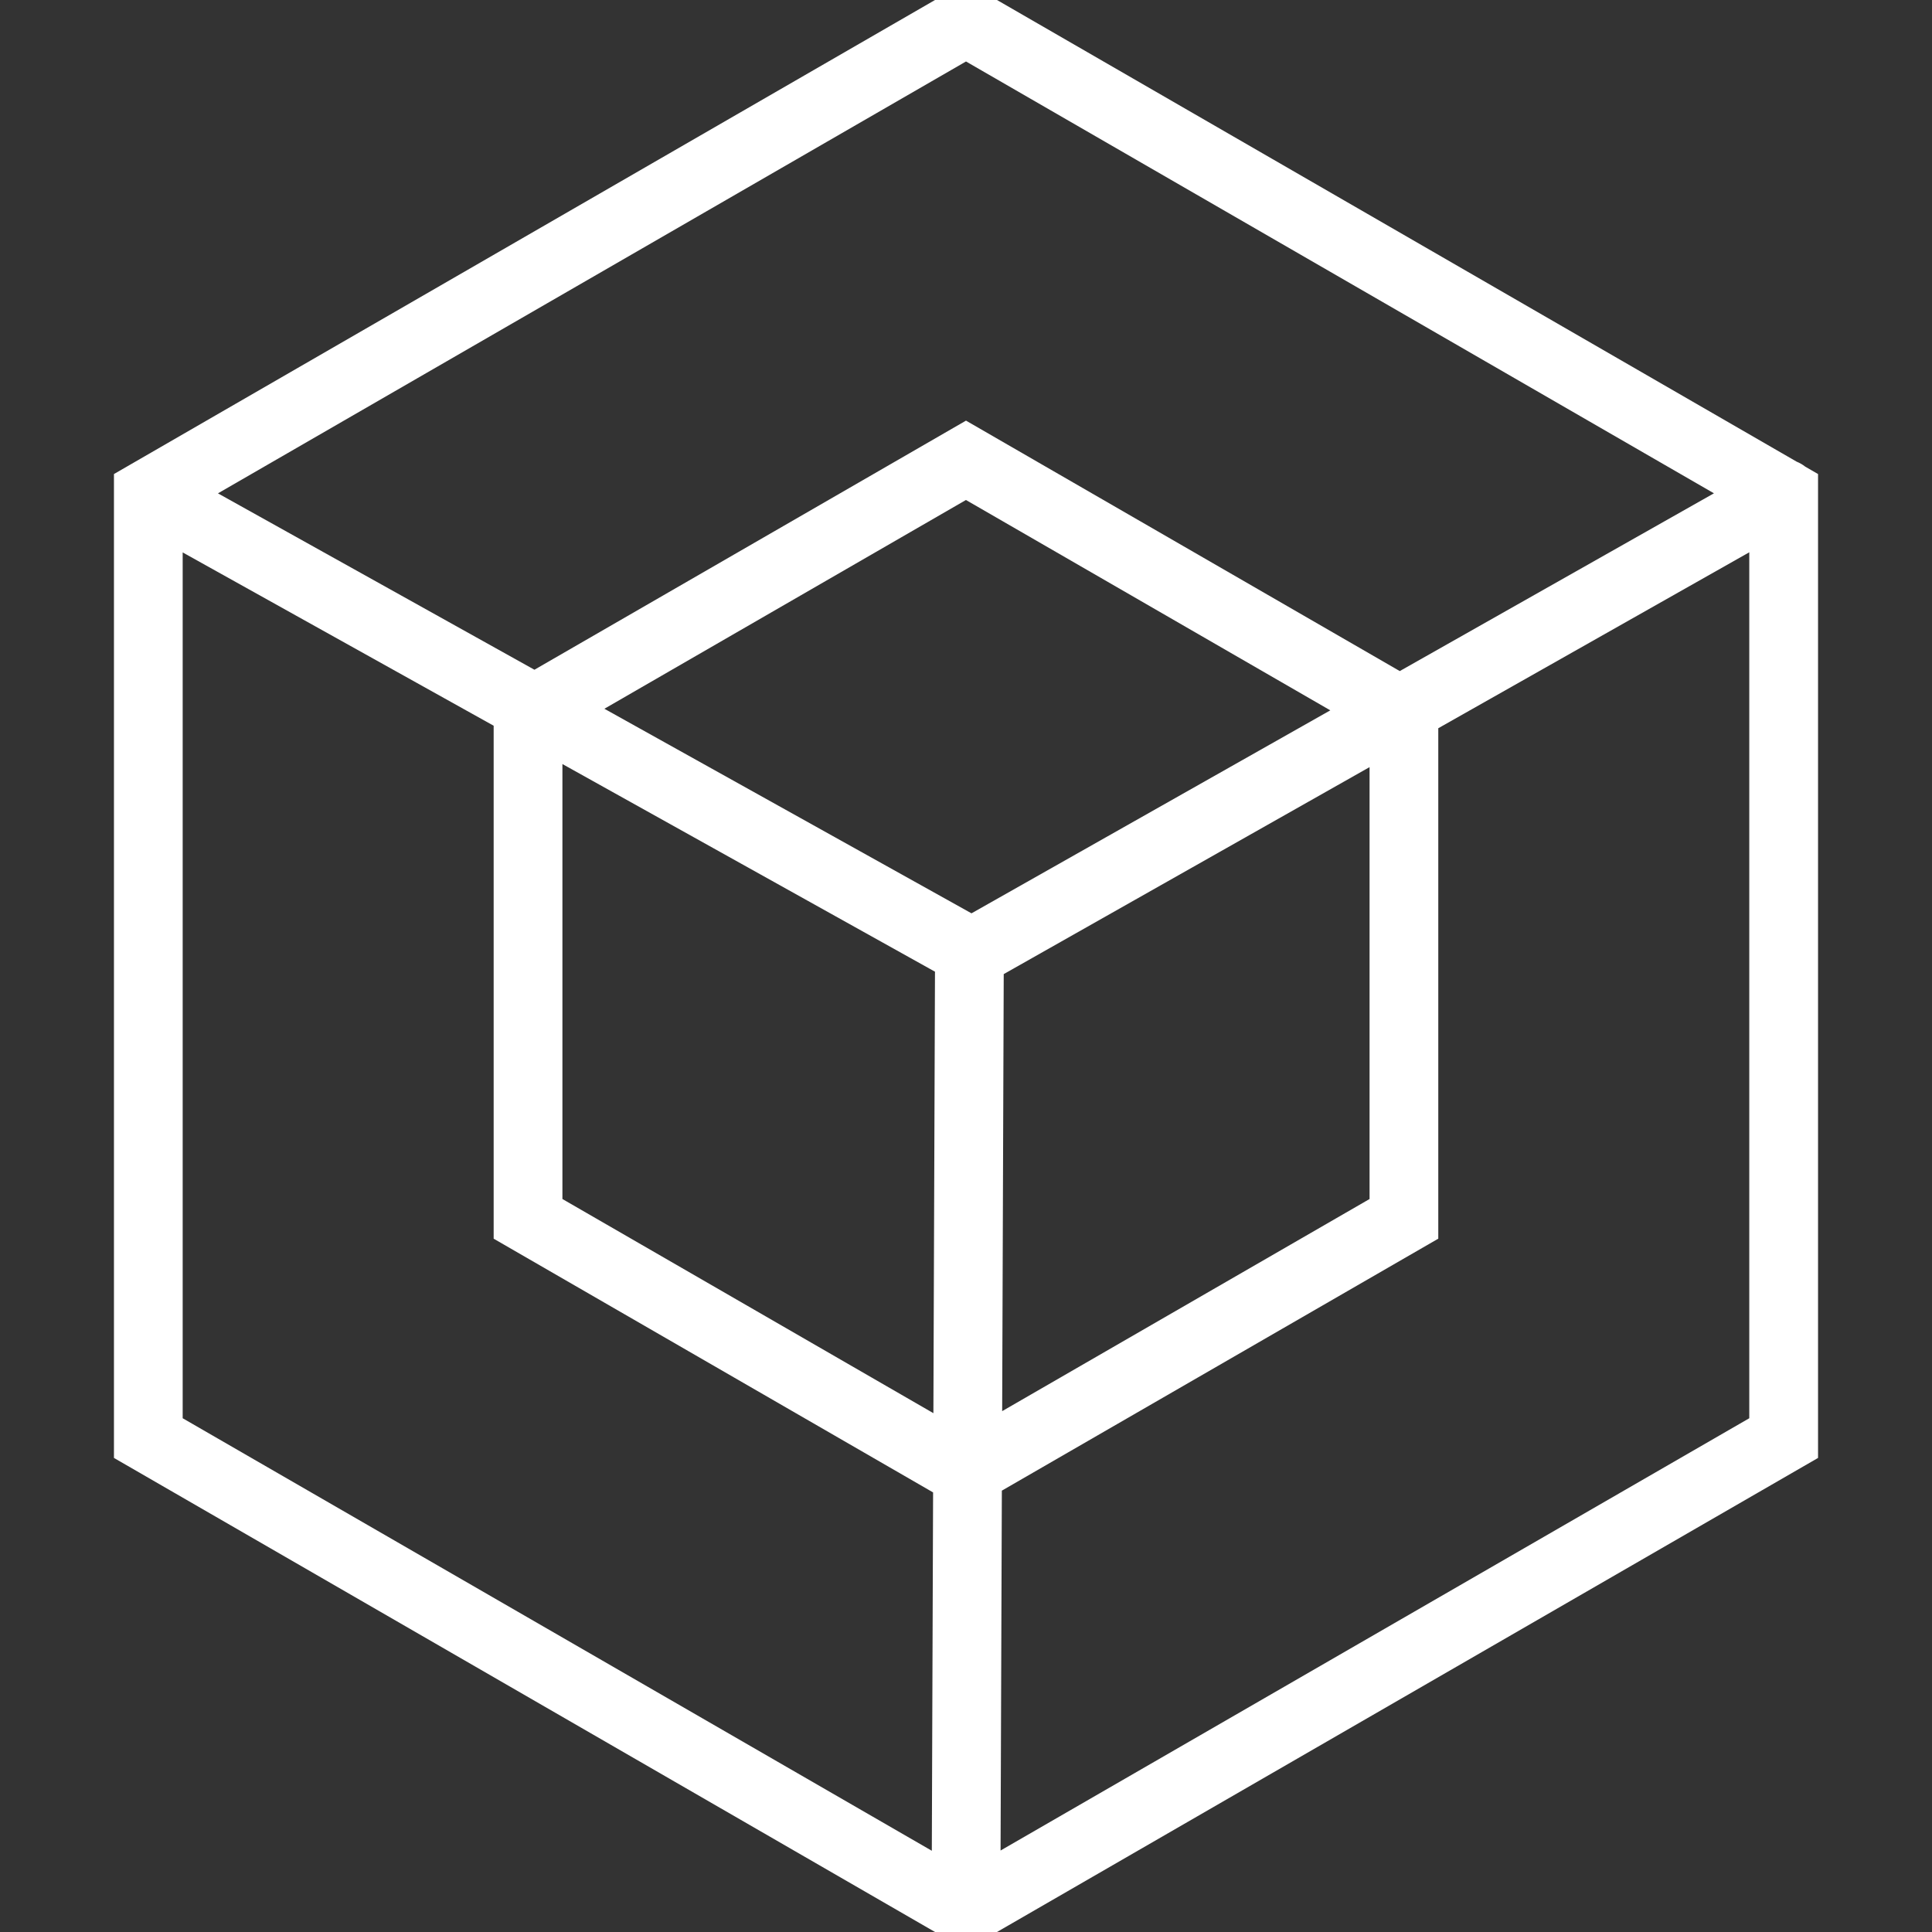 <?xml version="1.0" encoding="UTF-8" standalone="no" ?>
<!DOCTYPE svg PUBLIC "-//W3C//DTD SVG 1.1//EN" "http://www.w3.org/Graphics/SVG/1.1/DTD/svg11.dtd">
<svg xmlns="http://www.w3.org/2000/svg" xmlns:xlink="http://www.w3.org/1999/xlink" version="1.1" width="1080" height="1080" viewBox="0 0 1080 1080" xml:space="preserve">
<rect x="0" y="0" width="1080" height="1080" fill="#333333" stroke="none"/>
<desc>Created with Fabric.js 5.2.4</desc>
<defs>
</defs>
<g transform="matrix(1 0 0 1 540 540)" id="28f8b3d3-0673-4936-aa3b-ee8d6e0a8968"  >
</g>
<g transform="matrix(1 0 0 1 540 540)" id="93ddf7fe-14e6-4afb-9898-6396a1381e57"  >
<rect style="stroke: none; stroke-width: 1; stroke-dasharray: none; stroke-linecap: butt; stroke-dashoffset: 0; stroke-linejoin: miter; stroke-miterlimit: 4; fill: rgb(255,255,255); fill-rule: nonzero; opacity: 1; visibility: hidden;" vector-effect="non-scaling-stroke"  x="-540" y="-540" rx="0" ry="0" width="1080" height="1080" />
</g>
<g transform="matrix(1 0 0 1 540 540)"  >
<path style="stroke: rgb(0,0,0); stroke-width: 0; stroke-dasharray: none; stroke-linecap: butt; stroke-dashoffset: 0; stroke-linejoin: miter; stroke-miterlimit: 4; fill: rgb(255,255,255); fill-rule: nonzero; opacity: 1;" vector-effect="non-scaling-stroke"  transform=" translate(-600, -600)" d="M 1076.301 874.994 L 1076.301 324.994 L 1069.122 320.844 C 1067.654 319.673 1066.037 318.768 1064.325 318.069 L 600.007 50 L 123.7 324.994 L 123.7 874.994 L 600.007 1150 L 1076.301 874.994 z M 374.394 487.105 L 582.694 603.198 C 582.694 603.313 582.66 603.428 582.66 603.519 L 581.774 849.972 L 374.394 730.254 L 374.394 487.105 z M 621.089 604.529 L 825.594 488.825 L 825.594 730.255 L 620.216 848.836 L 621.089 604.529 z M 603.072 570.553 L 397.857 456.201 L 599.973 339.5 L 803.645 457.085 L 603.072 570.553 z M 619.322 1094.452 L 620.04 893.283 L 864.009 752.421 L 864.009 467.084 L 1037.859 368.729 L 1037.859 852.805 L 619.322 1094.452 z M 1018.103 335.762 L 842.48 435.137 L 600 295.134 L 358.751 434.391 L 181.836 335.786 L 600 94.365 L 1018.103 335.762 z M 162.102 368.798 L 335.958 465.686 L 335.958 752.433 L 581.604 894.27 L 580.894 1094.59 L 162.115 852.805 L 162.115 368.798 L 162.102 368.798 z" stroke-linecap="round" />
</g>
</svg>